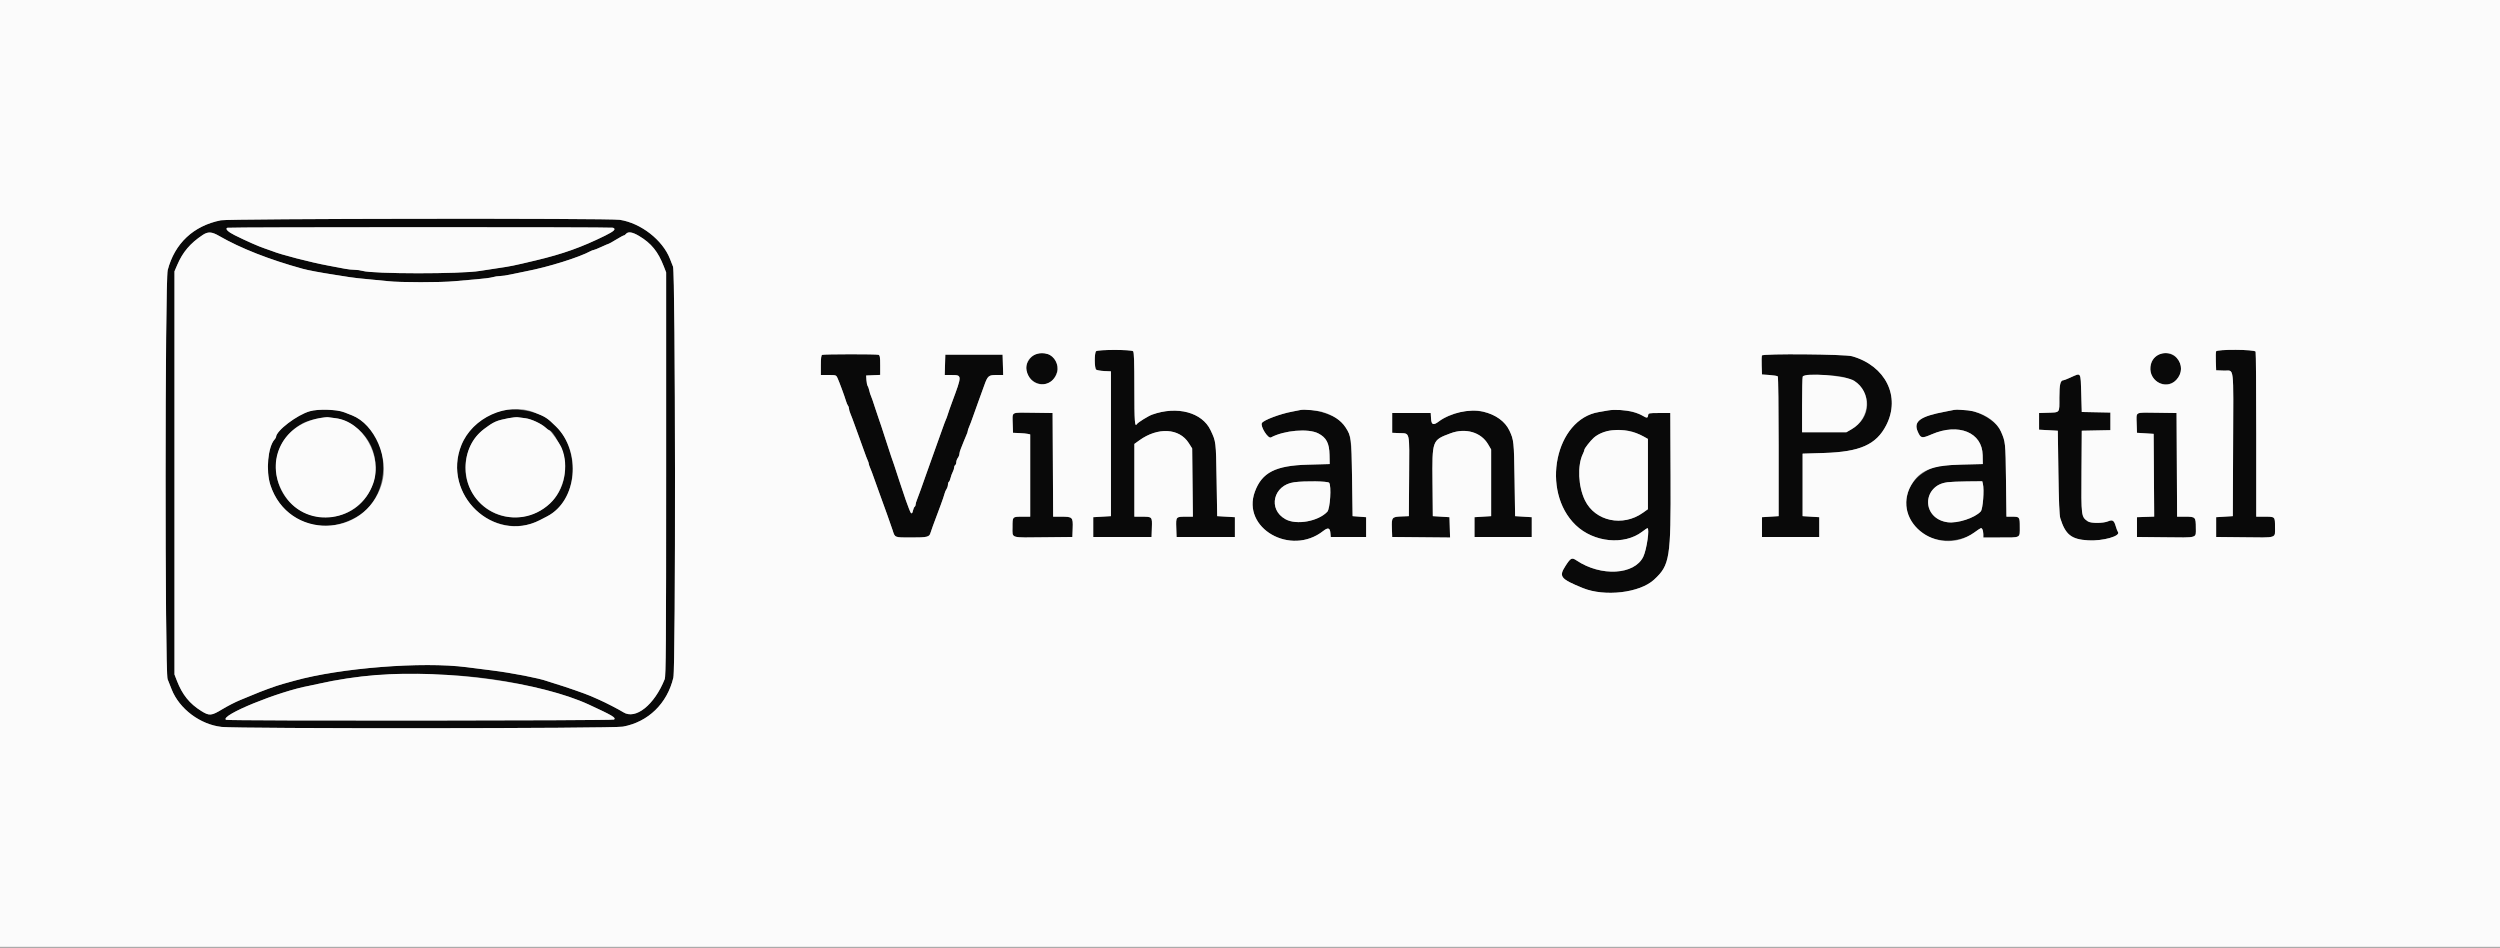 <svg id="svg" version="1.1" width="400" height="151.628" viewBox="0 0 400 151.628" xmlns="http://www.w3.org/2000/svg" xmlns:xlink="http://www.w3.org/1999/xlink" ><rect x="0" y="0" width="400" height="151.628" fill="#808080" stroke="none"/><g id="svgg"><path id="path0" d="M35.333 35.248 C 30.957 36.122,27.952 38.938,26.833 43.213 C 26.394 44.886,26.377 107.563,26.815 108.667 C 26.942 108.987,27.235 109.727,27.466 110.311 C 28.704 113.432,32.032 115.928,35.464 116.309 C 38.190 116.612,97.995 116.571,99.667 116.264 C 103.713 115.523,106.757 112.564,107.739 108.417 C 108.123 106.792,108.071 43.639,107.685 42.667 C 107.557 42.346,107.336 41.783,107.194 41.417 C 106.023 38.401,102.542 35.693,99.167 35.170 C 97.410 34.898,36.713 34.972,35.333 35.248 M98.070 36.434 C 98.620 36.645,98.284 36.982,96.792 37.718 C 93.030 39.572,90.065 40.630,85.750 41.658 C 82.061 42.537,81.751 42.601,79.583 42.918 C 78.575 43.065,77.300 43.261,76.750 43.353 C 73.753 43.854,59.685 43.845,58.001 43.341 C 57.681 43.245,57.103 43.167,56.718 43.167 C 56.332 43.167,55.656 43.095,55.217 43.007 C 54.777 42.919,53.554 42.688,52.500 42.493 C 49.706 41.975,44.853 40.719,43.583 40.186 C 43.400 40.109,42.837 39.910,42.333 39.745 C 41.400 39.439,39.428 38.567,37.529 37.622 C 36.458 37.089,35.982 36.602,36.376 36.443 C 36.675 36.322,97.755 36.314,98.070 36.434 M35.083 37.762 C 38.459 39.716,43.110 41.544,48.417 43.002 C 49.306 43.247,51.231 43.608,53.583 43.972 C 54.225 44.071,55.275 44.237,55.917 44.340 C 56.558 44.444,57.871 44.592,58.833 44.669 C 59.796 44.747,61.258 44.890,62.083 44.986 C 63.968 45.206,70.539 45.208,72.750 44.991 C 73.667 44.900,75.279 44.759,76.333 44.677 C 77.387 44.594,78.512 44.446,78.832 44.347 C 79.152 44.248,79.677 44.167,79.999 44.168 C 80.320 44.169,81.071 44.059,81.667 43.924 C 82.262 43.788,83.387 43.556,84.167 43.407 C 87.737 42.725,92.681 41.177,94.539 40.159 C 94.699 40.071,94.900 40.000,94.986 40.000 C 95.073 40.000,95.630 39.775,96.224 39.500 C 96.818 39.225,97.347 39.000,97.399 39.000 C 97.451 39.000,97.984 38.700,98.583 38.333 C 99.182 37.967,99.737 37.667,99.816 37.667 C 99.895 37.667,100.053 37.554,100.167 37.417 C 100.503 37.012,101.203 37.127,102.260 37.760 C 104.215 38.931,105.288 40.251,106.209 42.621 L 106.583 43.583 106.583 75.833 C 106.583 103.032,106.547 108.175,106.351 108.667 C 104.712 112.779,101.688 115.200,99.736 113.963 C 99.047 113.526,96.902 112.418,95.833 111.948 C 95.513 111.806,94.912 111.543,94.500 111.363 C 93.643 110.989,90.403 109.861,88.917 109.420 C 88.367 109.257,87.750 109.061,87.546 108.984 C 86.317 108.522,81.876 107.659,78.667 107.260 C 77.521 107.117,75.715 106.888,74.653 106.750 C 67.564 105.832,54.481 106.863,47.083 108.923 C 46.625 109.051,45.800 109.280,45.250 109.432 C 44.150 109.736,41.889 110.561,40.333 111.227 C 40.012 111.364,39.150 111.719,38.417 112.016 C 37.683 112.313,36.408 112.966,35.583 113.467 C 33.815 114.540,33.501 114.568,32.205 113.760 C 30.326 112.588,29.171 111.154,28.304 108.917 L 27.917 107.917 27.917 75.667 L 27.917 43.417 28.358 42.388 C 29.237 40.335,30.428 38.932,32.414 37.609 C 33.287 37.027,33.873 37.061,35.083 37.762 M175.367 56.200 C 175.087 56.480,175.099 58.903,175.381 59.137 C 175.499 59.235,176.081 59.338,176.673 59.366 L 177.750 59.417 177.750 71.000 L 177.750 82.583 176.333 82.667 L 174.917 82.750 174.917 84.333 L 174.917 85.917 179.583 85.917 L 184.250 85.917 184.299 84.431 C 184.356 82.667,184.361 82.673,182.708 82.669 L 181.500 82.667 181.500 76.848 L 181.500 71.028 182.292 70.456 C 185.261 68.311,188.684 68.498,190.201 70.888 L 190.749 71.750 190.805 77.208 L 190.861 82.667 189.722 82.669 C 188.147 82.673,188.144 82.676,188.201 84.431 L 188.250 85.917 192.917 85.917 L 197.583 85.917 197.583 84.333 L 197.583 82.750 196.167 82.667 L 194.750 82.583 194.655 76.750 C 194.554 70.582,194.567 70.688,193.692 68.833 C 192.342 65.971,188.339 64.905,184.333 66.342 C 183.724 66.560,182.067 67.590,181.907 67.850 C 181.564 68.404,181.500 67.514,181.500 62.200 C 181.500 57.911,181.448 56.348,181.300 56.200 C 181.019 55.919,175.647 55.919,175.367 56.200 M354.571 56.222 C 354.524 56.345,354.508 57.076,354.534 57.847 L 354.583 59.250 355.874 59.299 C 357.510 59.360,357.350 58.013,357.296 71.333 L 357.250 82.583 355.917 82.667 L 354.583 82.750 354.583 84.333 L 354.583 85.917 358.917 85.964 C 364.473 86.024,364.000 86.174,364.000 84.348 C 364.000 82.621,364.048 82.667,362.236 82.667 L 361.000 82.667 361.000 69.597 C 361.000 62.409,360.954 56.409,360.899 56.264 C 360.760 55.902,354.709 55.862,354.571 56.222 M165.706 56.673 C 164.923 56.987,164.167 58.083,164.167 58.904 C 164.167 61.060,167.018 62.335,168.419 60.805 C 170.350 58.698,168.329 55.619,165.706 56.673 M345.583 56.609 C 344.603 56.873,343.877 58.280,344.085 59.513 C 344.404 61.398,346.897 62.173,348.201 60.791 C 350.069 58.810,348.243 55.893,345.583 56.609 M131.542 56.777 C 131.396 56.836,131.333 57.331,131.333 58.431 L 131.333 60.000 132.557 60.000 C 133.729 60.000,133.789 60.019,133.992 60.458 C 134.273 61.065,135.146 63.431,135.361 64.167 C 135.454 64.487,135.599 64.821,135.682 64.908 C 135.765 64.995,135.833 65.199,135.833 65.361 C 135.833 65.523,135.941 65.902,136.073 66.203 C 136.205 66.504,136.510 67.313,136.752 68.000 C 136.994 68.688,137.293 69.512,137.418 69.833 C 137.542 70.154,137.881 71.092,138.170 71.917 C 138.459 72.742,138.764 73.547,138.848 73.706 C 138.931 73.865,139.000 74.079,139.000 74.181 C 139.000 74.283,139.106 74.603,139.235 74.891 C 139.365 75.180,139.624 75.867,139.812 76.417 C 140.000 76.967,140.390 78.054,140.678 78.833 C 141.354 80.662,142.650 84.291,142.826 84.852 C 143.200 86.039,143.099 86.000,145.807 86.000 C 148.377 86.000,148.697 85.922,148.883 85.250 C 148.969 84.937,149.275 84.100,150.515 80.792 C 150.799 80.035,151.072 79.229,151.123 79.000 C 151.174 78.771,151.317 78.435,151.441 78.255 C 151.565 78.074,151.667 77.759,151.667 77.556 C 151.667 77.353,151.736 77.144,151.821 77.091 C 151.905 77.039,152.025 76.767,152.086 76.487 C 152.148 76.207,152.303 75.776,152.431 75.530 C 152.560 75.285,152.665 74.957,152.666 74.802 C 152.666 74.646,152.742 74.473,152.833 74.417 C 152.925 74.360,153.002 74.149,153.005 73.948 C 153.008 73.748,153.121 73.438,153.255 73.260 C 153.390 73.082,153.500 72.803,153.500 72.640 C 153.500 72.478,153.605 72.098,153.733 71.797 C 153.861 71.496,154.094 70.912,154.250 70.500 C 154.406 70.087,154.602 69.620,154.684 69.461 C 154.766 69.301,154.833 69.088,154.833 68.986 C 154.833 68.884,154.939 68.564,155.069 68.275 C 155.198 67.986,155.458 67.300,155.646 66.750 C 155.833 66.200,156.222 65.112,156.510 64.333 C 156.798 63.554,157.219 62.392,157.447 61.750 C 158.026 60.122,158.165 60.000,159.449 60.000 L 160.512 60.000 160.464 58.375 L 160.417 56.750 155.833 56.750 L 151.250 56.750 151.202 58.375 L 151.155 60.000 152.202 60.003 C 153.957 60.007,153.956 59.981,152.337 64.333 C 152.047 65.112,151.732 66.012,151.637 66.333 C 151.542 66.654,151.419 66.991,151.364 67.082 C 151.309 67.173,150.987 68.036,150.648 68.999 C 150.106 70.544,149.686 71.719,148.089 76.167 C 147.875 76.762,147.531 77.737,147.324 78.333 C 147.118 78.929,146.848 79.653,146.725 79.942 C 146.601 80.231,146.500 80.583,146.500 80.724 C 146.500 80.865,146.431 81.023,146.346 81.075 C 146.262 81.128,146.143 81.395,146.083 81.669 C 145.929 82.368,145.757 82.291,145.427 81.375 C 145.271 80.940,145.043 80.321,144.920 80.000 C 144.798 79.679,144.357 78.367,143.940 77.083 C 143.121 74.560,142.900 73.899,142.575 73.000 C 142.460 72.679,142.018 71.329,141.595 70.000 C 141.171 68.671,140.761 67.433,140.683 67.250 C 140.605 67.067,140.303 66.167,140.012 65.250 C 139.722 64.333,139.422 63.468,139.346 63.328 C 139.271 63.187,139.153 62.812,139.085 62.495 C 139.017 62.177,138.898 61.838,138.821 61.741 C 138.743 61.644,138.658 61.232,138.632 60.824 L 138.583 60.083 139.708 60.034 L 140.833 59.985 140.833 58.427 C 140.833 57.160,140.784 56.850,140.570 56.768 C 140.255 56.647,131.842 56.656,131.542 56.777 M281.909 56.877 C 281.859 57.006,281.841 57.742,281.868 58.514 L 281.917 59.917 283.112 60.000 C 283.769 60.046,284.369 60.146,284.445 60.222 C 284.521 60.299,284.583 65.361,284.583 71.472 L 284.583 82.583 283.250 82.667 L 281.917 82.750 281.917 84.333 L 281.917 85.917 286.500 85.917 L 291.083 85.917 291.083 84.333 L 291.083 82.750 289.750 82.667 L 288.417 82.583 288.417 77.583 L 288.417 72.583 291.833 72.477 C 297.603 72.298,300.193 71.146,301.789 68.050 C 304.147 63.476,301.703 58.524,296.333 56.998 C 295.169 56.667,282.032 56.557,281.909 56.877 M332.333 59.945 C 332.196 59.991,331.688 60.210,331.204 60.431 C 330.720 60.652,330.263 60.833,330.188 60.833 C 329.656 60.833,329.500 61.468,329.500 63.635 C 329.500 66.168,329.666 65.968,327.500 66.041 L 326.250 66.083 326.250 67.417 L 326.250 68.750 327.750 68.833 L 329.250 68.917 329.343 75.583 C 329.408 80.231,329.500 82.452,329.646 82.917 C 330.473 85.552,331.420 86.302,334.114 86.457 C 336.468 86.591,339.366 85.769,338.869 85.108 C 338.790 85.003,338.637 84.607,338.528 84.228 C 338.252 83.259,338.017 83.107,337.279 83.415 C 336.484 83.747,334.524 83.748,334.051 83.417 C 332.991 82.675,332.992 82.679,333.040 75.477 L 333.083 68.917 335.375 68.870 L 337.667 68.824 337.667 67.417 L 337.667 66.009 335.375 65.963 L 333.083 65.917 333.000 62.930 C 332.918 59.977,332.870 59.765,332.333 59.945 M294.568 60.252 C 299.217 61.063,300.273 66.352,296.250 68.681 L 295.417 69.164 291.875 69.165 L 288.333 69.167 288.333 64.847 C 288.333 62.471,288.379 60.409,288.434 60.264 C 288.572 59.904,292.530 59.897,294.568 60.252 M49.575 65.798 C 47.511 66.382,44.167 68.936,44.167 69.928 C 44.167 69.999,44.060 70.175,43.929 70.320 C 42.866 71.494,42.516 75.315,43.261 77.604 C 45.215 83.604,51.675 85.929,57.202 82.620 C 63.081 79.100,62.539 68.951,56.339 66.461 C 54.422 65.692,54.184 65.638,52.417 65.576 C 51.033 65.528,50.336 65.582,49.575 65.798 M79.904 65.799 C 75.895 66.928,73.090 70.664,73.132 74.821 C 73.200 81.641,80.466 86.258,86.362 83.228 C 86.695 83.057,87.228 82.781,87.547 82.616 C 93.033 79.766,92.955 70.343,87.417 66.875 C 85.449 65.642,82.143 65.169,79.904 65.799 M208.083 65.596 C 207.900 65.639,207.300 65.757,206.750 65.860 C 204.816 66.222,202.203 67.204,201.909 67.679 C 201.600 68.179,202.885 70.240,203.350 69.991 C 205.487 68.848,209.320 68.519,210.920 69.342 C 212.216 70.009,212.691 70.915,212.724 72.778 L 212.750 74.250 209.250 74.346 C 204.077 74.487,201.918 75.590,200.779 78.672 C 198.624 84.508,206.513 89.046,211.712 84.961 C 212.479 84.358,212.795 84.446,212.864 85.282 L 212.917 85.917 215.750 85.917 L 218.583 85.917 218.583 84.333 L 218.583 82.750 217.500 82.667 L 216.417 82.583 216.330 76.500 C 216.230 69.549,216.092 68.869,214.478 67.387 C 213.209 66.222,209.668 65.231,208.083 65.596 M257.333 65.665 C 256.921 65.742,256.246 65.859,255.833 65.926 C 248.829 67.054,246.460 78.588,252.116 84.021 C 255.006 86.797,259.867 87.275,262.757 85.069 C 263.167 84.756,263.540 84.500,263.585 84.500 C 263.971 84.500,263.473 87.945,262.922 89.083 C 261.514 91.993,256.141 92.289,252.250 89.672 C 251.487 89.159,251.313 89.247,250.459 90.576 C 249.379 92.257,249.674 92.627,253.250 94.087 C 256.761 95.520,262.364 94.860,264.651 92.744 C 267.181 90.403,267.349 89.354,267.293 76.200 L 267.250 66.083 265.500 66.083 C 263.812 66.083,263.748 66.097,263.697 66.458 C 263.631 66.921,263.508 66.925,262.764 66.486 C 261.561 65.776,258.898 65.374,257.333 65.665 M312.583 65.596 C 312.400 65.638,311.800 65.757,311.250 65.860 C 307.218 66.615,306.114 67.419,306.846 69.072 C 307.321 70.146,307.490 70.178,309.083 69.489 C 313.368 67.637,317.165 69.189,317.226 72.818 L 317.250 74.250 313.833 74.335 C 309.958 74.432,309.331 74.573,307.602 75.736 C 303.845 78.265,304.251 83.833,308.333 85.773 C 310.720 86.908,313.814 86.678,315.867 85.213 C 317.030 84.385,316.998 84.398,317.169 84.667 C 317.257 84.804,317.329 85.160,317.331 85.458 L 317.333 86.000 319.986 86.000 C 323.395 86.000,323.167 86.120,323.167 84.333 C 323.167 82.676,323.159 82.667,321.836 82.667 L 321.032 82.667 320.959 76.792 C 320.883 70.767,320.877 70.708,320.151 69.048 C 319.186 66.842,315.149 65.001,312.583 65.596 M233.750 65.906 C 232.594 66.145,231.006 66.829,230.228 67.422 C 229.334 68.104,229.026 67.991,228.967 66.958 L 228.917 66.083 225.833 66.083 L 222.750 66.083 222.750 67.667 L 222.750 69.250 223.944 69.299 C 225.621 69.367,225.510 68.866,225.460 76.186 L 225.417 82.583 224.223 82.632 C 222.707 82.694,222.640 82.777,222.701 84.526 L 222.750 85.917 227.381 85.961 L 232.012 86.005 231.964 84.378 L 231.917 82.750 230.583 82.667 L 229.250 82.583 229.202 77.250 C 229.140 70.386,229.118 70.446,232.083 69.330 C 234.484 68.427,236.964 69.150,238.096 71.083 L 238.583 71.917 238.583 77.250 L 238.583 82.583 237.250 82.667 L 235.917 82.750 235.917 84.333 L 235.917 85.917 240.500 85.917 L 245.083 85.917 245.083 84.333 L 245.083 82.750 243.750 82.667 L 242.417 82.583 242.328 76.667 C 242.237 70.618,242.213 70.397,241.505 68.890 C 240.354 66.442,237.140 65.205,233.750 65.906 M162.072 66.219 C 162.025 66.343,162.008 67.076,162.034 67.847 L 162.083 69.250 163.083 69.293 C 163.633 69.316,164.252 69.374,164.458 69.421 L 164.833 69.506 164.833 76.087 L 164.833 82.667 163.680 82.667 C 161.963 82.667,162.000 82.629,162.000 84.348 C 162.000 86.175,161.516 86.023,167.167 85.963 L 171.583 85.917 171.632 84.503 C 171.693 82.748,171.612 82.667,169.803 82.667 L 168.503 82.667 168.460 74.375 L 168.417 66.083 165.288 66.038 C 162.777 66.002,162.142 66.037,162.072 66.219 M341.906 66.219 C 341.858 66.343,341.841 67.076,341.868 67.847 L 341.917 69.250 343.250 69.333 L 344.583 69.417 344.627 76.035 L 344.670 82.653 343.294 82.702 L 341.917 82.750 341.917 84.333 L 341.917 85.917 346.250 85.964 C 351.782 86.023,351.333 86.157,351.333 84.447 C 351.333 82.725,351.278 82.667,349.635 82.667 L 348.336 82.667 348.293 74.375 L 348.250 66.083 345.121 66.038 C 342.610 66.002,341.975 66.037,341.906 66.219 M53.672 66.910 C 54.179 66.968,55.018 67.229,55.536 67.490 C 63.208 71.360,60.637 82.763,52.101 82.730 C 43.727 82.697,41.082 71.667,48.495 67.690 C 49.345 67.234,51.904 66.637,52.500 66.756 C 52.637 66.784,53.165 66.853,53.672 66.910 M84.083 66.920 C 85.015 67.040,86.620 67.789,87.300 68.419 C 87.546 68.647,87.797 68.833,87.859 68.833 C 88.511 68.833,90.128 71.960,90.339 73.629 C 91.510 82.864,78.996 86.462,75.137 78.000 C 74.025 75.563,74.283 72.752,75.840 70.343 C 76.618 69.139,78.446 67.710,79.739 67.295 C 80.639 67.006,82.403 66.699,82.833 66.756 C 83.063 66.787,83.625 66.860,84.083 66.920 M261.641 69.231 C 262.039 69.377,262.658 69.661,263.016 69.862 L 263.667 70.228 263.667 75.850 L 263.667 81.472 262.875 82.037 C 259.648 84.343,255.231 83.403,253.596 80.064 C 252.507 77.840,252.357 74.446,253.266 72.611 C 253.395 72.352,253.500 72.063,253.500 71.969 C 253.500 71.755,254.445 70.544,255.000 70.046 C 256.421 68.772,259.392 68.407,261.641 69.231 M212.660 77.242 C 213.054 77.717,212.822 81.397,212.368 81.880 C 210.922 83.417,207.448 84.044,205.693 83.084 C 202.796 81.499,203.711 77.597,207.083 77.156 C 208.833 76.927,212.445 76.983,212.660 77.242 M317.262 77.405 C 317.504 78.370,317.264 81.450,316.917 81.834 C 315.986 82.863,313.207 83.772,311.631 83.563 C 308.750 83.181,307.516 80.341,309.333 78.277 C 310.243 77.244,311.042 77.061,314.788 77.023 L 317.160 77.000 317.262 77.405 M71.750 108.001 C 79.662 108.364,89.060 110.346,94.252 112.749 C 98.034 114.499,98.571 114.818,98.260 115.129 C 98.072 115.317,36.461 115.358,36.167 115.171 C 35.098 114.491,44.573 110.619,49.500 109.722 C 49.729 109.680,50.367 109.543,50.917 109.418 C 57.184 107.991,62.960 107.598,71.750 108.001 " stroke="none" fill="#090909" fill-rule="evenodd"></path><path id="path1" d="M0.000 75.750 L 0.000 151.500 200.000 151.500 L 400.000 151.500 400.000 75.750 L 400.000 0.000 200.000 0.000 L 0.000 0.000 0.000 75.750 M99.167 35.170 C 102.542 35.693,106.023 38.401,107.194 41.417 C 107.336 41.783,107.557 42.346,107.685 42.667 C 108.071 43.639,108.123 106.792,107.739 108.417 C 106.757 112.564,103.713 115.523,99.667 116.264 C 97.995 116.571,38.190 116.612,35.464 116.309 C 32.032 115.928,28.704 113.432,27.466 110.311 C 27.235 109.727,26.942 108.987,26.815 108.667 C 26.377 107.563,26.394 44.886,26.833 43.213 C 27.952 38.938,30.957 36.122,35.333 35.248 C 36.713 34.972,97.410 34.898,99.167 35.170 M36.376 36.443 C 35.982 36.602,36.458 37.089,37.529 37.622 C 39.428 38.567,41.400 39.439,42.333 39.745 C 42.837 39.910,43.400 40.109,43.583 40.186 C 44.853 40.719,49.706 41.975,52.500 42.493 C 53.554 42.688,54.777 42.919,55.217 43.007 C 55.656 43.095,56.332 43.167,56.718 43.167 C 57.103 43.167,57.681 43.245,58.001 43.341 C 59.685 43.845,73.753 43.854,76.750 43.353 C 77.300 43.261,78.575 43.065,79.583 42.918 C 81.751 42.601,82.061 42.537,85.750 41.658 C 90.065 40.630,93.030 39.572,96.792 37.718 C 98.284 36.982,98.620 36.645,98.070 36.434 C 97.755 36.314,36.675 36.322,36.376 36.443 M32.414 37.609 C 30.428 38.932,29.237 40.335,28.358 42.388 L 27.917 43.417 27.917 75.667 L 27.917 107.917 28.304 108.917 C 29.171 111.154,30.326 112.588,32.205 113.760 C 33.501 114.568,33.815 114.540,35.583 113.467 C 36.408 112.966,37.683 112.313,38.417 112.016 C 39.150 111.719,40.012 111.364,40.333 111.227 C 41.889 110.561,44.150 109.736,45.250 109.432 C 45.800 109.280,46.625 109.051,47.083 108.923 C 54.481 106.863,67.564 105.832,74.653 106.750 C 75.715 106.888,77.521 107.117,78.667 107.260 C 81.876 107.659,86.317 108.522,87.546 108.984 C 87.750 109.061,88.367 109.257,88.917 109.420 C 90.403 109.861,93.643 110.989,94.500 111.363 C 94.912 111.543,95.513 111.806,95.833 111.948 C 96.902 112.418,99.047 113.526,99.736 113.963 C 101.688 115.200,104.712 112.779,106.351 108.667 C 106.547 108.175,106.583 103.032,106.583 75.833 L 106.583 43.583 106.209 42.621 C 105.288 40.251,104.215 38.931,102.260 37.760 C 101.203 37.127,100.503 37.012,100.167 37.417 C 100.053 37.554,99.895 37.667,99.816 37.667 C 99.737 37.667,99.182 37.967,98.583 38.333 C 97.984 38.700,97.451 39.000,97.399 39.000 C 97.347 39.000,96.818 39.225,96.224 39.500 C 95.630 39.775,95.073 40.000,94.986 40.000 C 94.900 40.000,94.699 40.071,94.539 40.159 C 92.681 41.177,87.737 42.725,84.167 43.407 C 83.387 43.556,82.262 43.788,81.667 43.924 C 81.071 44.059,80.320 44.169,79.999 44.168 C 79.677 44.167,79.152 44.248,78.832 44.347 C 78.512 44.446,77.387 44.594,76.333 44.677 C 75.279 44.759,73.667 44.900,72.750 44.991 C 70.539 45.208,63.968 45.206,62.083 44.986 C 61.258 44.890,59.796 44.747,58.833 44.669 C 57.871 44.592,56.558 44.444,55.917 44.340 C 55.275 44.237,54.225 44.071,53.583 43.972 C 51.231 43.608,49.306 43.247,48.417 43.002 C 43.110 41.544,38.459 39.716,35.083 37.762 C 33.873 37.061,33.287 37.027,32.414 37.609 M181.300 56.200 C 181.448 56.348,181.500 57.911,181.500 62.200 C 181.500 67.514,181.564 68.404,181.907 67.850 C 182.067 67.590,183.724 66.560,184.333 66.342 C 188.339 64.905,192.342 65.971,193.692 68.833 C 194.567 70.688,194.554 70.582,194.655 76.750 L 194.750 82.583 196.167 82.667 L 197.583 82.750 197.583 84.333 L 197.583 85.917 192.917 85.917 L 188.250 85.917 188.201 84.431 C 188.144 82.676,188.147 82.673,189.722 82.669 L 190.861 82.667 190.805 77.208 L 190.749 71.750 190.201 70.888 C 188.684 68.498,185.261 68.311,182.292 70.456 L 181.500 71.028 181.500 76.848 L 181.500 82.667 182.708 82.669 C 184.361 82.673,184.356 82.667,184.299 84.431 L 184.250 85.917 179.583 85.917 L 174.917 85.917 174.917 84.333 L 174.917 82.750 176.333 82.667 L 177.750 82.583 177.750 71.000 L 177.750 59.417 176.673 59.366 C 176.081 59.338,175.499 59.235,175.381 59.137 C 175.099 58.903,175.087 56.480,175.367 56.200 C 175.647 55.919,181.019 55.919,181.300 56.200 M360.899 56.264 C 360.954 56.409,361.000 62.409,361.000 69.597 L 361.000 82.667 362.236 82.667 C 364.048 82.667,364.000 82.621,364.000 84.348 C 364.000 86.174,364.473 86.024,358.917 85.964 L 354.583 85.917 354.583 84.333 L 354.583 82.750 355.917 82.667 L 357.250 82.583 357.296 71.333 C 357.350 58.013,357.510 59.360,355.874 59.299 L 354.583 59.250 354.534 57.847 C 354.508 57.076,354.524 56.345,354.571 56.222 C 354.709 55.862,360.760 55.902,360.899 56.264 M167.626 56.655 C 168.714 56.967,169.470 58.372,169.164 59.511 C 168.526 61.879,165.578 62.212,164.515 60.037 C 163.487 57.934,165.282 55.983,167.626 56.655 M348.272 57.245 C 349.214 58.325,349.186 59.746,348.201 60.791 C 346.450 62.647,343.470 60.754,344.153 58.219 C 344.625 56.465,347.084 55.883,348.272 57.245 M140.570 56.768 C 140.784 56.850,140.833 57.160,140.833 58.427 L 140.833 59.985 139.708 60.034 L 138.583 60.083 138.632 60.824 C 138.658 61.232,138.743 61.644,138.821 61.741 C 138.898 61.838,139.017 62.177,139.085 62.495 C 139.153 62.812,139.271 63.187,139.346 63.328 C 139.422 63.468,139.722 64.333,140.012 65.250 C 140.303 66.167,140.605 67.067,140.683 67.250 C 140.761 67.433,141.171 68.671,141.595 70.000 C 142.018 71.329,142.460 72.679,142.575 73.000 C 142.900 73.899,143.121 74.560,143.940 77.083 C 144.357 78.367,144.798 79.679,144.920 80.000 C 145.043 80.321,145.271 80.940,145.427 81.375 C 145.757 82.291,145.929 82.368,146.083 81.669 C 146.143 81.395,146.262 81.128,146.346 81.075 C 146.431 81.023,146.500 80.865,146.500 80.724 C 146.500 80.583,146.601 80.231,146.725 79.942 C 146.848 79.653,147.118 78.929,147.324 78.333 C 147.531 77.737,147.875 76.762,148.089 76.167 C 149.686 71.719,150.106 70.544,150.648 68.999 C 150.987 68.036,151.309 67.173,151.364 67.082 C 151.419 66.991,151.542 66.654,151.637 66.333 C 151.732 66.012,152.047 65.112,152.337 64.333 C 153.956 59.981,153.957 60.007,152.202 60.003 L 151.155 60.000 151.202 58.375 L 151.250 56.750 155.833 56.750 L 160.417 56.750 160.464 58.375 L 160.512 60.000 159.449 60.000 C 158.165 60.000,158.026 60.122,157.447 61.750 C 157.219 62.392,156.798 63.554,156.510 64.333 C 156.222 65.112,155.833 66.200,155.646 66.750 C 155.458 67.300,155.198 67.986,155.069 68.275 C 154.939 68.564,154.833 68.884,154.833 68.986 C 154.833 69.088,154.766 69.301,154.684 69.461 C 154.602 69.620,154.406 70.087,154.250 70.500 C 154.094 70.912,153.861 71.496,153.733 71.797 C 153.605 72.098,153.500 72.478,153.500 72.640 C 153.500 72.803,153.390 73.082,153.255 73.260 C 153.121 73.438,153.008 73.748,153.005 73.948 C 153.002 74.149,152.925 74.360,152.833 74.417 C 152.742 74.473,152.666 74.646,152.666 74.802 C 152.665 74.957,152.560 75.285,152.431 75.530 C 152.303 75.776,152.148 76.207,152.086 76.487 C 152.025 76.767,151.905 77.039,151.821 77.091 C 151.736 77.144,151.667 77.353,151.667 77.556 C 151.667 77.759,151.565 78.074,151.441 78.255 C 151.317 78.435,151.174 78.771,151.123 79.000 C 151.072 79.229,150.799 80.035,150.515 80.792 C 149.275 84.100,148.969 84.937,148.883 85.250 C 148.697 85.922,148.377 86.000,145.807 86.000 C 143.099 86.000,143.200 86.039,142.826 84.852 C 142.650 84.291,141.354 80.662,140.678 78.833 C 140.390 78.054,140.000 76.967,139.812 76.417 C 139.624 75.867,139.365 75.180,139.235 74.891 C 139.106 74.603,139.000 74.283,139.000 74.181 C 139.000 74.079,138.931 73.865,138.848 73.706 C 138.764 73.547,138.459 72.742,138.170 71.917 C 137.881 71.092,137.542 70.154,137.418 69.833 C 137.293 69.512,136.994 68.688,136.752 68.000 C 136.510 67.313,136.205 66.504,136.073 66.203 C 135.941 65.902,135.833 65.523,135.833 65.361 C 135.833 65.199,135.765 64.995,135.682 64.908 C 135.599 64.821,135.454 64.487,135.361 64.167 C 135.146 63.431,134.273 61.065,133.992 60.458 C 133.789 60.019,133.729 60.000,132.557 60.000 L 131.333 60.000 131.333 58.431 C 131.333 57.331,131.396 56.836,131.542 56.777 C 131.842 56.656,140.255 56.647,140.570 56.768 M296.333 56.998 C 301.703 58.524,304.147 63.476,301.789 68.050 C 300.193 71.146,297.603 72.298,291.833 72.477 L 288.417 72.583 288.417 77.583 L 288.417 82.583 289.750 82.667 L 291.083 82.750 291.083 84.333 L 291.083 85.917 286.500 85.917 L 281.917 85.917 281.917 84.333 L 281.917 82.750 283.250 82.667 L 284.583 82.583 284.583 71.472 C 284.583 65.361,284.521 60.299,284.445 60.222 C 284.369 60.146,283.769 60.046,283.112 60.000 L 281.917 59.917 281.868 58.514 C 281.841 57.742,281.859 57.006,281.909 56.877 C 282.032 56.557,295.169 56.667,296.333 56.998 M333.000 62.930 L 333.083 65.917 335.375 65.963 L 337.667 66.009 337.667 67.417 L 337.667 68.824 335.375 68.870 L 333.083 68.917 333.040 75.477 C 332.992 82.679,332.991 82.675,334.051 83.417 C 334.524 83.748,336.484 83.747,337.279 83.415 C 338.017 83.107,338.252 83.259,338.528 84.228 C 338.637 84.607,338.790 85.003,338.869 85.108 C 339.366 85.769,336.468 86.591,334.114 86.457 C 331.420 86.302,330.473 85.552,329.646 82.917 C 329.500 82.452,329.408 80.231,329.343 75.583 L 329.250 68.917 327.750 68.833 L 326.250 68.750 326.250 67.417 L 326.250 66.083 327.500 66.041 C 329.666 65.968,329.500 66.168,329.500 63.635 C 329.500 61.468,329.656 60.833,330.188 60.833 C 330.263 60.833,330.720 60.652,331.204 60.431 C 333.014 59.604,332.903 59.448,333.000 62.930 M288.434 60.264 C 288.379 60.409,288.333 62.471,288.333 64.847 L 288.333 69.167 291.875 69.165 L 295.417 69.164 296.250 68.681 C 299.297 66.917,299.518 62.717,296.660 60.912 C 295.360 60.092,288.702 59.566,288.434 60.264 M55.083 65.966 C 55.542 66.145,56.107 66.368,56.339 66.461 C 59.946 67.910,62.315 73.365,61.091 77.407 C 58.411 86.258,46.123 86.394,43.261 77.604 C 42.516 75.315,42.866 71.494,43.929 70.320 C 44.060 70.175,44.167 69.999,44.167 69.928 C 44.167 68.936,47.511 66.382,49.575 65.798 C 50.945 65.410,53.890 65.500,55.083 65.966 M85.417 65.962 C 87.350 66.728,87.453 66.794,88.941 68.240 C 93.110 72.292,92.351 80.120,87.547 82.616 C 87.228 82.781,86.695 83.057,86.362 83.228 C 78.993 87.015,70.691 79.097,73.803 71.250 C 75.550 66.844,81.178 64.282,85.417 65.962 M211.500 65.888 C 213.197 66.348,214.551 67.245,215.284 68.394 C 216.225 69.869,216.236 69.955,216.330 76.500 L 216.417 82.583 217.500 82.667 L 218.583 82.750 218.583 84.333 L 218.583 85.917 215.750 85.917 L 212.917 85.917 212.864 85.282 C 212.795 84.446,212.479 84.358,211.712 84.961 C 206.513 89.046,198.624 84.508,200.779 78.672 C 201.918 75.590,204.077 74.487,209.250 74.346 L 212.750 74.250 212.724 72.778 C 212.691 70.915,212.216 70.009,210.920 69.342 C 209.320 68.519,205.487 68.848,203.350 69.991 C 202.885 70.240,201.600 68.179,201.909 67.679 C 202.203 67.204,204.816 66.222,206.750 65.860 C 207.300 65.757,207.900 65.639,208.083 65.596 C 208.584 65.481,210.648 65.657,211.500 65.888 M261.296 65.906 C 261.779 66.034,262.440 66.295,262.764 66.486 C 263.508 66.925,263.631 66.921,263.697 66.458 C 263.748 66.097,263.812 66.083,265.500 66.083 L 267.250 66.083 267.293 76.200 C 267.349 89.354,267.181 90.403,264.651 92.744 C 262.364 94.860,256.761 95.520,253.250 94.087 C 249.674 92.627,249.379 92.257,250.459 90.576 C 251.313 89.247,251.487 89.159,252.250 89.672 C 256.141 92.289,261.514 91.993,262.922 89.083 C 263.473 87.945,263.971 84.500,263.585 84.500 C 263.540 84.500,263.167 84.756,262.757 85.069 C 259.867 87.275,255.006 86.797,252.116 84.021 C 246.460 78.588,248.829 67.054,255.833 65.926 C 256.246 65.859,256.921 65.742,257.333 65.665 C 258.278 65.489,260.149 65.603,261.296 65.906 M315.913 65.859 C 317.906 66.402,319.527 67.622,320.151 69.048 C 320.877 70.708,320.883 70.767,320.959 76.792 L 321.032 82.667 321.836 82.667 C 323.159 82.667,323.167 82.676,323.167 84.333 C 323.167 86.120,323.395 86.000,319.986 86.000 L 317.333 86.000 317.331 85.458 C 317.329 85.160,317.257 84.804,317.169 84.667 C 316.998 84.398,317.030 84.385,315.867 85.213 C 309.881 89.482,302.045 82.942,306.126 77.083 C 307.486 75.132,309.411 74.445,313.833 74.335 L 317.250 74.250 317.226 72.818 C 317.165 69.189,313.368 67.637,309.083 69.489 C 307.490 70.178,307.321 70.146,306.846 69.072 C 306.114 67.419,307.218 66.615,311.250 65.860 C 311.800 65.757,312.400 65.638,312.583 65.596 C 313.069 65.483,315.134 65.646,315.913 65.859 M237.289 65.858 C 239.308 66.344,240.819 67.432,241.505 68.890 C 242.213 70.397,242.237 70.618,242.328 76.667 L 242.417 82.583 243.750 82.667 L 245.083 82.750 245.083 84.333 L 245.083 85.917 240.500 85.917 L 235.917 85.917 235.917 84.333 L 235.917 82.750 237.250 82.667 L 238.583 82.583 238.583 77.250 L 238.583 71.917 238.096 71.083 C 236.964 69.150,234.484 68.427,232.083 69.330 C 229.118 70.446,229.140 70.386,229.202 77.250 L 229.250 82.583 230.583 82.667 L 231.917 82.750 231.964 84.378 L 232.012 86.005 227.381 85.961 L 222.750 85.917 222.701 84.526 C 222.640 82.777,222.707 82.694,224.223 82.632 L 225.417 82.583 225.460 76.186 C 225.510 68.866,225.621 69.367,223.944 69.299 L 222.750 69.250 222.750 67.667 L 222.750 66.083 225.833 66.083 L 228.917 66.083 228.967 66.958 C 229.026 67.991,229.334 68.104,230.228 67.422 C 232.004 66.067,235.211 65.357,237.289 65.858 M168.460 74.375 L 168.503 82.667 169.803 82.667 C 171.612 82.667,171.693 82.748,171.632 84.503 L 171.583 85.917 167.167 85.963 C 161.516 86.023,162.000 86.175,162.000 84.348 C 162.000 82.629,161.963 82.667,163.680 82.667 L 164.833 82.667 164.833 76.087 L 164.833 69.506 164.458 69.421 C 164.252 69.374,163.633 69.316,163.083 69.293 L 162.083 69.250 162.034 67.847 C 161.964 65.827,161.679 65.986,165.288 66.038 L 168.417 66.083 168.460 74.375 M348.293 74.375 L 348.336 82.667 349.635 82.667 C 351.278 82.667,351.333 82.725,351.333 84.447 C 351.333 86.157,351.782 86.023,346.250 85.964 L 341.917 85.917 341.917 84.333 L 341.917 82.750 343.294 82.702 L 344.670 82.653 344.627 76.035 L 344.583 69.417 343.250 69.333 L 341.917 69.250 341.868 67.847 C 341.797 65.827,341.513 65.986,345.121 66.038 L 348.250 66.083 348.293 74.375 M51.083 66.917 C 44.919 68.028,42.192 74.226,45.605 79.366 C 49.201 84.778,57.526 83.580,59.722 77.333 C 61.261 72.956,58.039 67.405,53.672 66.910 C 53.165 66.853,52.637 66.784,52.500 66.756 C 52.362 66.729,51.725 66.801,51.083 66.917 M81.333 66.916 C 79.390 67.302,79.029 67.463,77.441 68.650 C 75.552 70.063,74.500 72.274,74.500 74.833 C 74.500 81.864,82.811 85.394,87.992 80.564 C 90.271 78.440,91.096 74.514,89.863 71.658 C 89.540 70.909,88.067 68.833,87.859 68.833 C 87.797 68.833,87.546 68.647,87.300 68.419 C 86.620 67.789,85.015 67.040,84.083 66.920 C 83.625 66.860,83.063 66.787,82.833 66.756 C 82.604 66.726,81.929 66.798,81.333 66.916 M257.902 68.847 C 256.835 68.949,255.700 69.418,255.000 70.046 C 254.445 70.544,253.500 71.755,253.500 71.969 C 253.500 72.063,253.395 72.352,253.266 72.611 C 252.357 74.446,252.507 77.840,253.596 80.064 C 255.231 83.403,259.648 84.343,262.875 82.037 L 263.667 81.472 263.667 75.850 L 263.667 70.228 263.016 69.862 C 261.486 69.003,259.791 68.666,257.902 68.847 M207.083 77.156 C 203.711 77.597,202.796 81.499,205.693 83.084 C 207.448 84.044,210.922 83.417,212.368 81.880 C 212.822 81.397,213.054 77.717,212.660 77.242 C 212.445 76.983,208.833 76.927,207.083 77.156 M311.583 77.156 C 307.443 77.697,307.482 83.013,311.631 83.563 C 313.207 83.772,315.986 82.863,316.917 81.834 C 317.264 81.450,317.504 78.370,317.262 77.405 L 317.160 77.000 314.788 77.023 C 313.484 77.036,312.042 77.096,311.583 77.156 M60.083 108.014 C 57.201 108.247,53.722 108.779,50.917 109.418 C 50.367 109.543,49.729 109.680,49.500 109.722 C 44.573 110.619,35.098 114.491,36.167 115.171 C 36.461 115.358,98.072 115.317,98.260 115.129 C 98.571 114.818,98.034 114.499,94.252 112.749 C 86.542 109.182,71.486 107.095,60.083 108.014 " stroke="none" fill="#fbfbfb" fill-rule="evenodd"></path></g></svg>